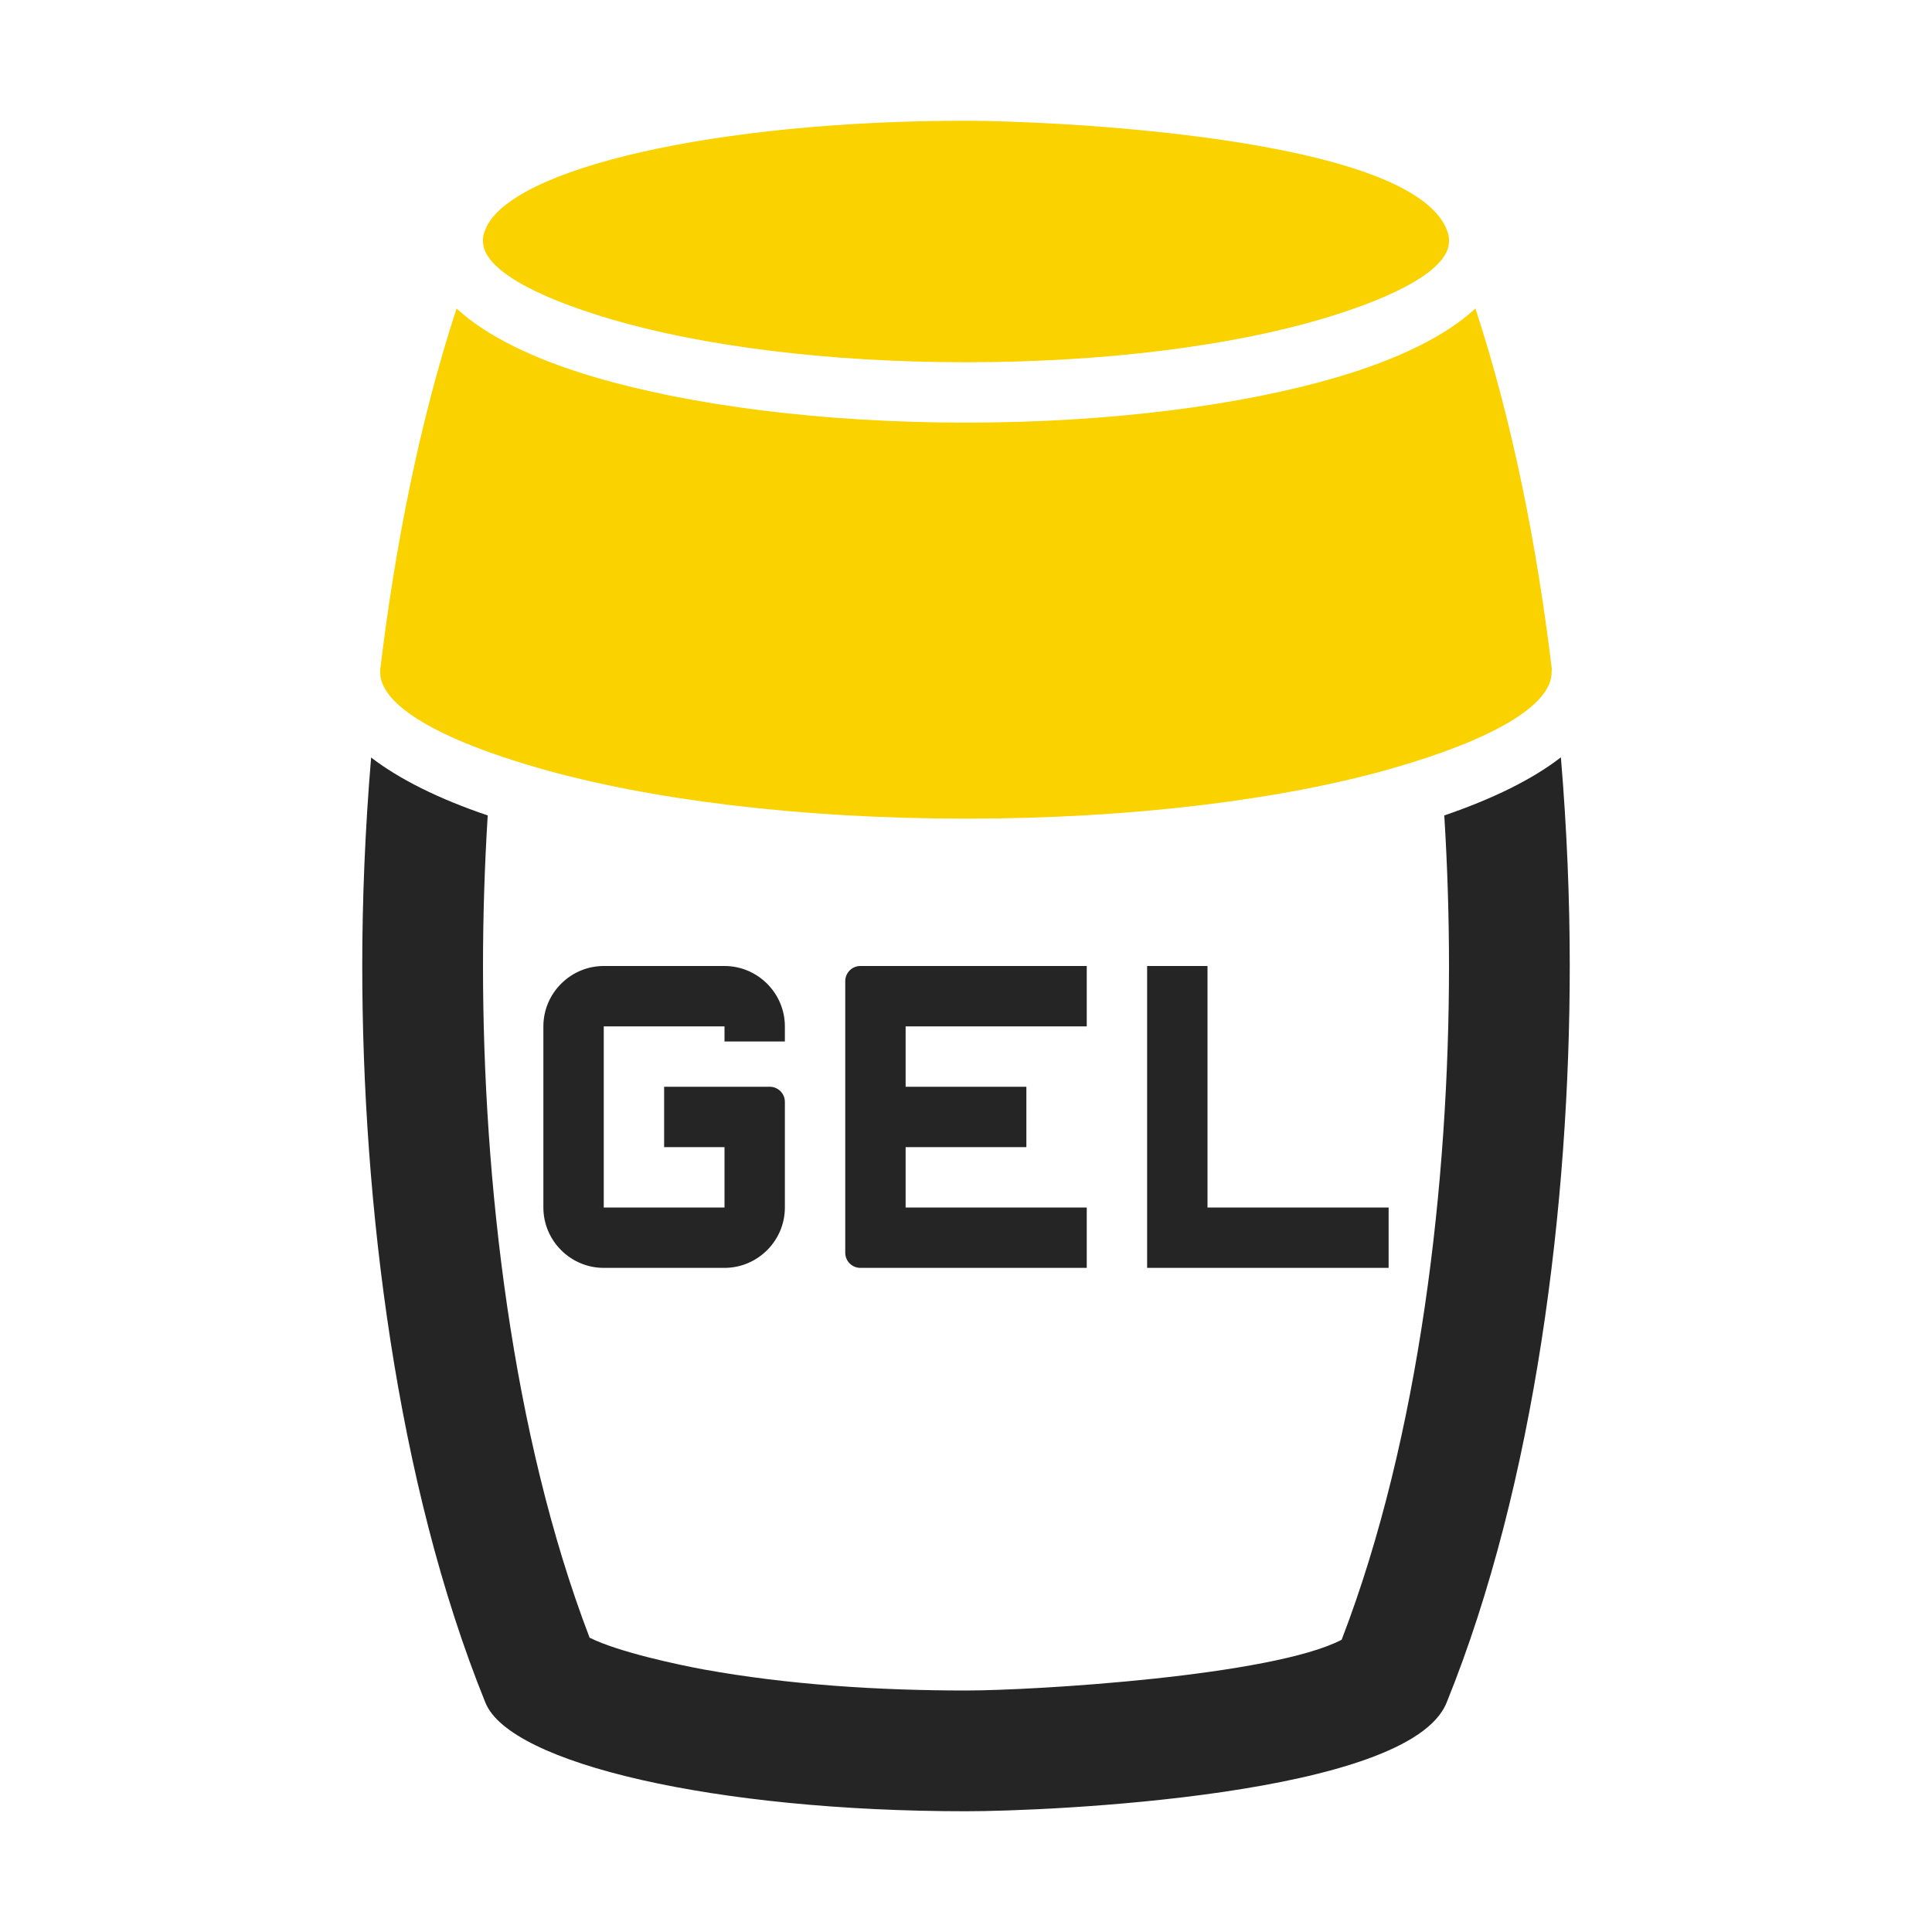 <?xml version="1.0" encoding="UTF-8"?>
<!DOCTYPE svg PUBLIC "-//W3C//DTD SVG 1.1//EN" "http://www.w3.org/Graphics/SVG/1.1/DTD/svg11.dtd">
<svg xmlns="http://www.w3.org/2000/svg" xml:space="preserve" width="1024px" height="1024px" shape-rendering="geometricPrecision" text-rendering="geometricPrecision" image-rendering="optimizeQuality" fill-rule="nonzero" clip-rule="evenodd" viewBox="0 0 10240 10240" xmlns:xlink="http://www.w3.org/1999/xlink">
	<title>shower_gel icon</title>
	<desc>shower_gel icon from the IconExperience.com O-Collection. Copyright by INCORS GmbH (www.incors.com).</desc>
	<path id="curve2" fill="#252525" d="M6080 5120l320 0 0 1280 960 0 0 320 -1280 0 0 -1600zm-2880 0l640 0c176,0 320,144 320,320l0 80 -320 0 0 -80 -640 0 0 960 640 0 0 -320 -320 0 0 -320 560 0c44,0 80,36 80,80l0 560c0,176 -144,320 -320,320l-640 0c-176,0 -320,-144 -320,-320l0 -960c0,-176 144,-320 320,-320zm2560 0l0 320 -960 0 0 320 640 0 0 320 -640 0 0 320 960 0 0 320c-400,0 -800,0 -1200,0 -44,0 -80,-36 -80,-80l0 -1440c0,-44 36,-80 80,-80 400,0 800,0 1200,0z"/>
	<path id="curve1" fill="#252525" d="M1920 5120c0,-351 15,-724 47,-1105 151,116 361,220 618,307 -17,274 -25,542 -25,798 0,1138 153,2484 565,3560 154,77 473,144 602,168 453,82 933,112 1393,112 364,0 1623,-77 1991,-269 415,-1078 569,-2430 569,-3571 0,-256 -8,-524 -25,-798 257,-88 467,-191 618,-308 32,382 47,755 47,1106 0,1253 -181,2741 -653,3905 -200,494 -2112,575 -2547,575 -1326,0 -2416,-252 -2547,-575 -472,-1164 -653,-2652 -653,-3905z"/>
	<path id="curve0" fill="#FAD200" d="M2015 3551c79,-658 210,-1321 405,-1916 156,145 409,269 732,364 506,149 1203,241 1968,241 765,0 1462,-92 1968,-241 323,-95 576,-219 732,-364 195,594 326,1255 405,1911 -1,6 -1,11 -1,17 0,178 -321,359 -840,508 -577,166 -1378,268 -2264,268 -887,0 -1688,-102 -2265,-268 -519,-149 -840,-330 -840,-508 0,-4 0,-8 0,-12zm558 -2336c131,-323 1221,-575 2547,-575 435,0 2347,81 2547,575 14,36 13,42 13,65 0,141 -261,289 -682,413 -477,140 -1141,227 -1878,227 -737,0 -1401,-87 -1878,-227 -421,-124 -682,-272 -682,-413 0,-24 -1,-29 13,-65z"/>
</svg>
